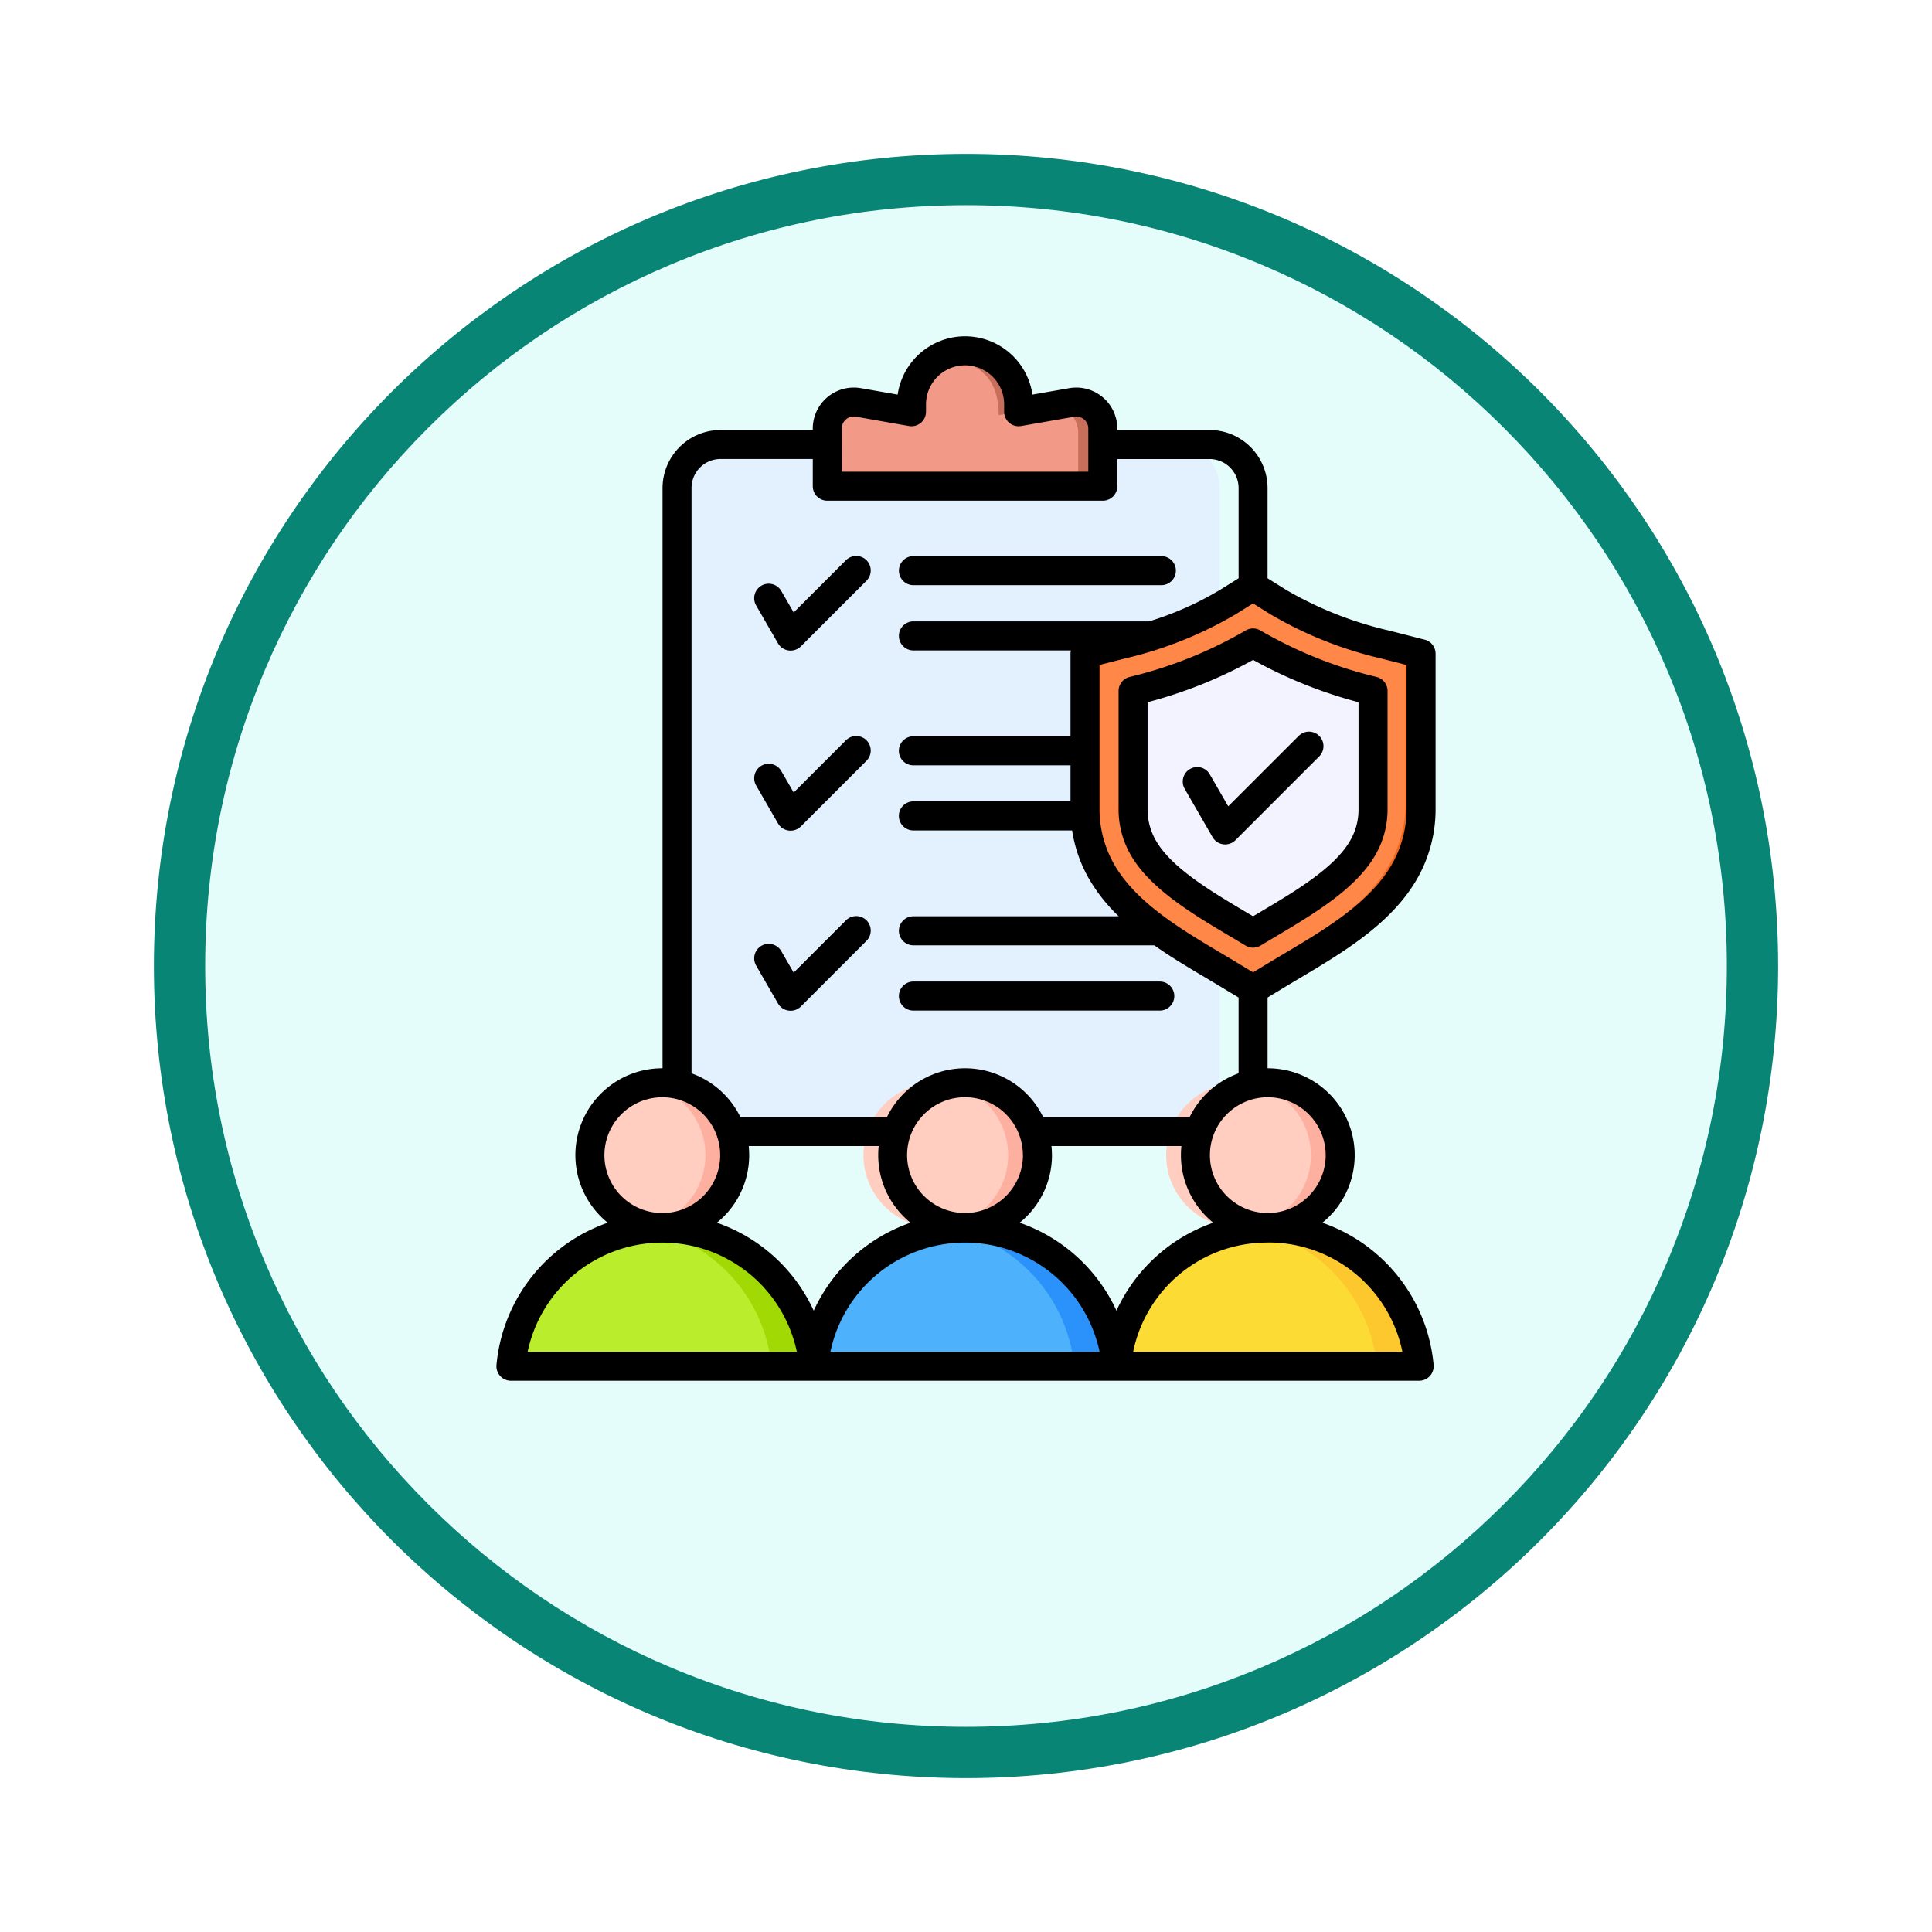 <svg xmlns="http://www.w3.org/2000/svg" xmlns:xlink="http://www.w3.org/1999/xlink" width="113" height="113" viewBox="0 0 113 113">
  <defs>
    <filter id="Trazado_982547" x="0" y="0" width="113" height="113" filterUnits="userSpaceOnUse">
      <feOffset dy="3" input="SourceAlpha"/>
      <feGaussianBlur stdDeviation="3" result="blur"/>
      <feFlood flood-opacity="0.161"/>
      <feComposite operator="in" in2="blur"/>
      <feComposite in="SourceGraphic"/>
    </filter>
  </defs>
  <g id="Grupo_1208464" data-name="Grupo 1208464" transform="translate(-586 -1977.916)">
    <g id="Grupo_1208146" data-name="Grupo 1208146" transform="translate(0 -3923.371)">
      <g id="Grupo_1202433" data-name="Grupo 1202433" transform="translate(-0.56 1255.773)">
        <g id="Grupo_1202054" data-name="Grupo 1202054" transform="translate(0 3240.511)">
          <g id="Grupo_1177897" data-name="Grupo 1177897" transform="translate(595.561 1411.003)">
            <g id="Grupo_1172010" data-name="Grupo 1172010" transform="translate(0)">
              <g id="Grupo_1171046" data-name="Grupo 1171046">
                <g id="Grupo_1148525" data-name="Grupo 1148525">
                  <g transform="matrix(1, 0, 0, 1, -9, -6)" filter="url(#Trazado_982547)">
                    <g id="Trazado_982547-2" data-name="Trazado 982547" transform="translate(9 6)" fill="#e5fdfa">
                      <path d="M 47.5 93.5 C 41.289 93.5 35.265 92.284 29.595 89.886 C 24.118 87.569 19.198 84.252 14.973 80.027 C 10.748 75.802 7.431 70.882 5.114 65.405 C 2.716 59.735 1.5 53.711 1.5 47.5 C 1.5 41.289 2.716 35.265 5.114 29.595 C 7.431 24.118 10.748 19.198 14.973 14.973 C 19.198 10.748 24.118 7.431 29.595 5.114 C 35.265 2.716 41.289 1.5 47.5 1.5 C 53.711 1.5 59.735 2.716 65.405 5.114 C 70.882 7.431 75.802 10.748 80.027 14.973 C 84.252 19.198 87.569 24.118 89.886 29.595 C 92.284 35.265 93.5 41.289 93.5 47.5 C 93.5 53.711 92.284 59.735 89.886 65.405 C 87.569 70.882 84.252 75.802 80.027 80.027 C 75.802 84.252 70.882 87.569 65.405 89.886 C 59.735 92.284 53.711 93.5 47.5 93.5 Z" stroke="none"/>
                      <path d="M 47.5 3 C 41.491 3 35.664 4.176 30.18 6.496 C 24.881 8.737 20.122 11.946 16.034 16.034 C 11.946 20.122 8.737 24.881 6.496 30.18 C 4.176 35.664 3 41.491 3 47.5 C 3 53.509 4.176 59.336 6.496 64.82 C 8.737 70.119 11.946 74.878 16.034 78.966 C 20.122 83.054 24.881 86.263 30.18 88.504 C 35.664 90.824 41.491 92 47.5 92 C 53.509 92 59.336 90.824 64.82 88.504 C 70.119 86.263 74.878 83.054 78.966 78.966 C 83.054 74.878 86.263 70.119 88.504 64.82 C 90.824 59.336 92 53.509 92 47.5 C 92 41.491 90.824 35.664 88.504 30.18 C 86.263 24.881 83.054 20.122 78.966 16.034 C 74.878 11.946 70.119 8.737 64.82 6.496 C 59.336 4.176 53.509 3 47.5 3 M 47.5 0 C 73.734 0 95 21.266 95 47.5 C 95 73.734 73.734 95 47.5 95 C 21.266 95 0 73.734 0 47.5 C 0 21.266 21.266 0 47.5 0 Z" stroke="none" fill="#098576"/>
                    </g>
                  </g>
                </g>
              </g>
            </g>
          </g>
        </g>
      </g>
    </g>
    <g id="protocol_12058559" transform="translate(585.638 1993.588)">
      <rect id="Rectángulo_418101" data-name="Rectángulo 418101" width="33.695" height="40.189" rx="16.847" transform="translate(39.961 10.315)" fill="#b6dbff"/>
      <path id="Trazado_1048496" data-name="Trazado 1048496" d="M119.1,56.119h26.648a2.547,2.547,0,0,1,2.546,2.546v35.1a2.547,2.547,0,0,1-2.546,2.546H119.1a2.547,2.547,0,0,1-2.546-2.546v-35.1A2.547,2.547,0,0,1,119.1,56.119Z" transform="translate(-76.597 -45.804)" fill="#e3f1ff"/>
      <g id="Grupo_1208463" data-name="Grupo 1208463" transform="translate(48.795 4.856)">
        <path id="Trazado_1048497" data-name="Trazado 1048497" d="M197.459,11.08a3.116,3.116,0,0,0-3.116,3.116v.428l-3.089-.54a1.542,1.542,0,0,0-1.807,1.519v3.354h16.026V15.6a1.542,1.542,0,0,0-1.807-1.519l-3.089.54V14.2A3.116,3.116,0,0,0,197.459,11.08Z" transform="translate(-189.446 -11.08)" fill="#c86f5c" fill-rule="evenodd"/>
        <path id="Trazado_1048498" data-name="Trazado 1048498" d="M194.343,18.993v.428l-3.089-.54a1.542,1.542,0,0,0-1.807,1.519v3.354h14.627V20.645a1.542,1.542,0,0,0-1.807-1.519l-1.691.3-.754.132-.4.069c.049-4.3-5.084-3.71-5.084-.629Z" transform="translate(-189.446 -15.877)" fill="#f29988" fill-rule="evenodd"/>
        <path id="Trazado_1048499" data-name="Trazado 1048499" d="M324.784,125.58a22.555,22.555,0,0,0,6.224,2.471l2.115.54v9.064a7.3,7.3,0,0,1-1.033,3.789c-1.576,2.654-4.76,4.337-7.34,5.9l-1.454.879-1.454-.879c-2.58-1.56-5.764-3.243-7.34-5.9a7.3,7.3,0,0,1-1.033-3.789v-9.064l2.115-.54a22.555,22.555,0,0,0,6.224-2.471l1.488-.929,1.488.929Z" transform="translate(-298.437 -110.886)" fill="#f2671f" fill-rule="evenodd"/>
        <path id="Trazado_1048500" data-name="Trazado 1048500" d="M324.783,125.581a22.554,22.554,0,0,0,6.224,2.471l1.206.308v8.933a7.3,7.3,0,0,1-1.033,3.789c-1.576,2.654-4.76,4.337-7.34,5.9l-1.3.786-.7-.422c-2.58-1.56-5.764-3.243-7.34-5.9a7.3,7.3,0,0,1-1.033-3.789v-9.064l2.115-.54a22.554,22.554,0,0,0,6.224-2.471l1.488-.929,1.488.929Z" transform="translate(-298.436 -110.887)" fill="#ff8748" fill-rule="evenodd"/>
        <path id="Trazado_1048501" data-name="Trazado 1048501" d="M337.5,434.316a8.885,8.885,0,0,1,8.848,8.077h-17.7A8.885,8.885,0,0,1,337.5,434.316Z" transform="translate(-311.781 -383.018)" fill="#fdc72e" fill-rule="evenodd"/>
        <path id="Trazado_1048502" data-name="Trazado 1048502" d="M343.885,442.672H328.654a8.887,8.887,0,0,1,8.02-8.039,9.141,9.141,0,0,1,7.211,8.039Z" transform="translate(-311.781 -383.297)" fill="#fcdb35" fill-rule="evenodd"/>
      </g>
      <circle id="Elipse_12560" data-name="Elipse 12560" cx="4.231" cy="4.231" r="4.231" transform="translate(69.841 48.154) rotate(-6.258)" fill="#fdb0a0"/>
      <path id="Trazado_1048503" data-name="Trazado 1048503" d="M370.118,373.263a4.232,4.232,0,1,1,3.375-4.145A4.233,4.233,0,0,1,370.118,373.263Z" transform="translate(-296.459 -317.224)" fill="#ffcec0" fill-rule="evenodd"/>
      <path id="Trazado_1048504" data-name="Trazado 1048504" d="M191.406,434.316a8.885,8.885,0,0,1,8.848,8.077h-17.7A8.885,8.885,0,0,1,191.406,434.316Z" transform="translate(-134.598 -378.162)" fill="#2a92fa" fill-rule="evenodd"/>
      <path id="Trazado_1048505" data-name="Trazado 1048505" d="M197.789,442.672H182.558a8.887,8.887,0,0,1,8.02-8.039,9.141,9.141,0,0,1,7.211,8.039Z" transform="translate(-134.598 -378.44)" fill="#4eb1fc" fill-rule="evenodd"/>
      <circle id="Elipse_12561" data-name="Elipse 12561" cx="4.231" cy="4.231" r="4.231" transform="matrix(0.984, -0.179, 0.179, 0.984, 51.886, 48.501)" fill="#fdb0a0"/>
      <path id="Trazado_1048506" data-name="Trazado 1048506" d="M224.022,373.263a4.232,4.232,0,1,1,3.375-4.145A4.233,4.233,0,0,1,224.022,373.263Z" transform="translate(-168.07 -317.224)" fill="#ffcec0" fill-rule="evenodd"/>
      <path id="Trazado_1048507" data-name="Trazado 1048507" d="M45.31,434.316a8.885,8.885,0,0,1,8.848,8.077h-17.7A8.885,8.885,0,0,1,45.31,434.316Z" transform="translate(-6.209 -378.162)" fill="#a0d904" fill-rule="evenodd"/>
      <path id="Trazado_1048508" data-name="Trazado 1048508" d="M51.693,442.672H36.462a8.887,8.887,0,0,1,8.02-8.039,9.141,9.141,0,0,1,7.211,8.039Z" transform="translate(-6.209 -378.44)" fill="#baed2c" fill-rule="evenodd"/>
      <circle id="Elipse_12562" data-name="Elipse 12562" cx="4.231" cy="4.231" r="4.231" transform="matrix(0.984, -0.179, 0.179, 0.984, 34.175, 48.498)" fill="#fdb0a0"/>
      <path id="Trazado_1048509" data-name="Trazado 1048509" d="M77.927,373.263a4.232,4.232,0,0,1,0-8.289,4.232,4.232,0,0,1,0,8.289Z" transform="translate(-39.682 -317.224)" fill="#ffcec0" fill-rule="evenodd"/>
      <path id="Trazado_1048510" data-name="Trazado 1048510" d="M331.027,175.17c-.284.079-.544.148-.776.207v6.882a4.484,4.484,0,0,0,.639,2.355c1.192,2.007,4.294,3.763,6.511,5.1.208-.126.423-.254.643-.384l.387-.314-7.4-13.849Z" transform="translate(-264.39 -150.425)" fill="#f2671f" fill-rule="evenodd"/>
      <path id="Trazado_1048511" data-name="Trazado 1048511" d="M343.668,151.982a26.035,26.035,0,0,1-7.017,2.81v6.882a4.484,4.484,0,0,0,.639,2.355c1.192,2.007,4.161,3.586,6.378,4.927,2.217-1.34,5.186-2.92,6.378-4.927a4.484,4.484,0,0,0,.639-2.355v-6.882A26.034,26.034,0,0,1,343.668,151.982Z" transform="translate(-270.014 -130.048)" fill="#f3f3ff" fill-rule="evenodd"/>
      <path id="Trazado_1048512" data-name="Trazado 1048512" d="M71.122,29.618a.848.848,0,1,0-1.469.848l1.631,2.828a.847.847,0,0,0,.625.417.8.8,0,0,0,.112.008.848.848,0,0,0,.6-.249l4.9-4.9a.848.848,0,0,0-1.2-1.2L72.2,31.488l-1.08-1.869Zm2.531-6.694A26.746,26.746,0,0,0,79.82,25.4v6.229a3.611,3.611,0,0,1-.52,1.921c-.935,1.575-3.221,2.93-5.237,4.127l-.411.244-.411-.244c-2.017-1.2-4.3-2.552-5.237-4.127a3.612,3.612,0,0,1-.521-1.921V25.4a26.742,26.742,0,0,0,6.169-2.473Zm.449-1.71a25.083,25.083,0,0,0,6.777,2.708.848.848,0,0,1,.639.822v6.881a5.307,5.307,0,0,1-.758,2.788c-1.156,1.947-3.64,3.42-5.831,4.72-.287.171-.568.337-.838.5a.846.846,0,0,1-.878,0q-.406-.244-.837-.5c-2.191-1.3-4.675-2.773-5.832-4.72a5.313,5.313,0,0,1-.758-2.788V24.745a.848.848,0,0,1,.639-.822A25.094,25.094,0,0,0,73.2,21.214a.847.847,0,0,1,.9,0ZM72.8,47.105a5.113,5.113,0,0,0-2.858,2.56H61.375a5.081,5.081,0,0,0-9.136,0H43.667a5.11,5.11,0,0,0-2.858-2.56V12.873a1.7,1.7,0,0,1,1.7-1.7H47.9v1.591a.848.848,0,0,0,.848.849H64.864a.848.848,0,0,0,.848-.849V11.176h5.394a1.7,1.7,0,0,1,1.7,1.7V18.15l-1.09.68a18.692,18.692,0,0,1-4.145,1.841H53.787a.848.848,0,1,0,0,1.7H63a.85.85,0,0,0-.025.193v4.828h-9.19a.848.848,0,1,0,0,1.7h9.19V31.2h-9.19a.849.849,0,0,0,0,1.7h9.285a8.1,8.1,0,0,0,1.057,2.948,10.072,10.072,0,0,0,1.664,2.072H53.787a.849.849,0,0,0,0,1.7H67.875c.993.7,2.037,1.318,3.027,1.907q.438.26.858.513l1.045.631v4.436Zm1.711,1.4A3.386,3.386,0,1,0,77.9,51.892,3.39,3.39,0,0,0,74.515,48.505Zm0,8.5a7.991,7.991,0,0,0-7.872,6.386H82.387A8,8,0,0,0,74.515,57Zm-9.836,6.386a8.045,8.045,0,0,0-15.744,0Zm-17.707,0a8.046,8.046,0,0,0-15.745,0H46.972Zm13.221-11.5a3.386,3.386,0,1,0-3.386,3.385A3.391,3.391,0,0,0,60.193,51.892Zm1.7,0a5.128,5.128,0,0,0-.028-.53h7.6a5.13,5.13,0,0,0-.028.53,5.076,5.076,0,0,0,1.892,3.952,9.741,9.741,0,0,0-5.663,5.145A9.741,9.741,0,0,0,60,55.843,5.075,5.075,0,0,0,61.89,51.892Zm-17.708,0a5.129,5.129,0,0,0-.027-.53h7.6c-.017.174-.027.351-.027.53a5.075,5.075,0,0,0,1.891,3.952,9.737,9.737,0,0,0-5.663,5.145,9.744,9.744,0,0,0-5.662-5.145A5.078,5.078,0,0,0,44.181,51.892Zm-8.468,0A3.386,3.386,0,1,0,39.1,48.506,3.389,3.389,0,0,0,35.713,51.892ZM49.6,11.919H64.015V9.395a.7.7,0,0,0-.822-.692l-3.106.543a.848.848,0,0,1-.994-.836v-.43a2.285,2.285,0,1,0-4.57,0v.43a.85.85,0,0,1-.995.836L50.42,8.7a.7.7,0,0,0-.823.692ZM74.691,20.27a23.1,23.1,0,0,0,6.462,2.574l1.476.376v8.406a6.481,6.481,0,0,1-.914,3.356c-1.293,2.179-3.89,3.723-6.18,5.084q-.443.263-.869.519l-1.015.613-1.014-.613c-.284-.171-.575-.344-.869-.519-2.291-1.362-4.887-2.906-6.182-5.084a6.492,6.492,0,0,1-.914-3.356V23.22l1.476-.376a23.082,23.082,0,0,0,6.464-2.574l1.039-.648Zm-.19,22.4v4.14h.014a5.08,5.08,0,0,1,3.191,9.034,9.745,9.745,0,0,1,6.507,8.318.85.85,0,0,1-.846.924H30.246a.849.849,0,0,1-.846-.924,9.745,9.745,0,0,1,6.507-8.318A5.08,5.08,0,0,1,39.1,46.809h.013V12.873a3.4,3.4,0,0,1,3.4-3.394H47.9V9.395a2.4,2.4,0,0,1,2.812-2.363l2.153.376a3.983,3.983,0,0,1,7.883,0L62.9,7.032a2.4,2.4,0,0,1,2.812,2.363v.084h5.394A3.4,3.4,0,0,1,74.5,12.873V18.15l1.089.68A21.438,21.438,0,0,0,81.573,21.2l2.117.54a.847.847,0,0,1,.637.822v9.065a8.154,8.154,0,0,1-1.151,4.223c-1.515,2.55-4.308,4.211-6.773,5.676-.291.174-.578.344-.858.513l-1.044.631Zm-24.66-4.512-3.057,3.057-.727-1.258a.848.848,0,1,0-1.469.848l1.278,2.216a.851.851,0,0,0,.625.417.875.875,0,0,0,.112.007.852.852,0,0,0,.6-.248l3.838-3.839a.848.848,0,0,0-1.2-1.2Zm0-10.532-3.057,3.057-.727-1.258a.848.848,0,0,0-1.469.848l1.278,2.216a.851.851,0,0,0,.625.417.876.876,0,0,0,.112.007.852.852,0,0,0,.6-.248l3.838-3.839a.848.848,0,0,0-1.2-1.2Zm0-10.532L46.784,20.15l-.727-1.258a.848.848,0,1,0-1.469.849l1.278,2.215a.849.849,0,0,0,.625.417.8.8,0,0,0,.112.008.855.855,0,0,0,.6-.248l3.838-3.839a.848.848,0,0,0-1.2-1.2ZM68.195,41.736H53.787a.848.848,0,0,0,0,1.7H68.195a.848.848,0,0,0,0-1.7ZM52.939,17.706a.849.849,0,0,0,.848.848h14.5a.849.849,0,0,0,0-1.7h-14.5a.849.849,0,0,0-.848.849Z" transform="translate(0)" fill-rule="evenodd"/>
    </g>
  </g>
</svg>
